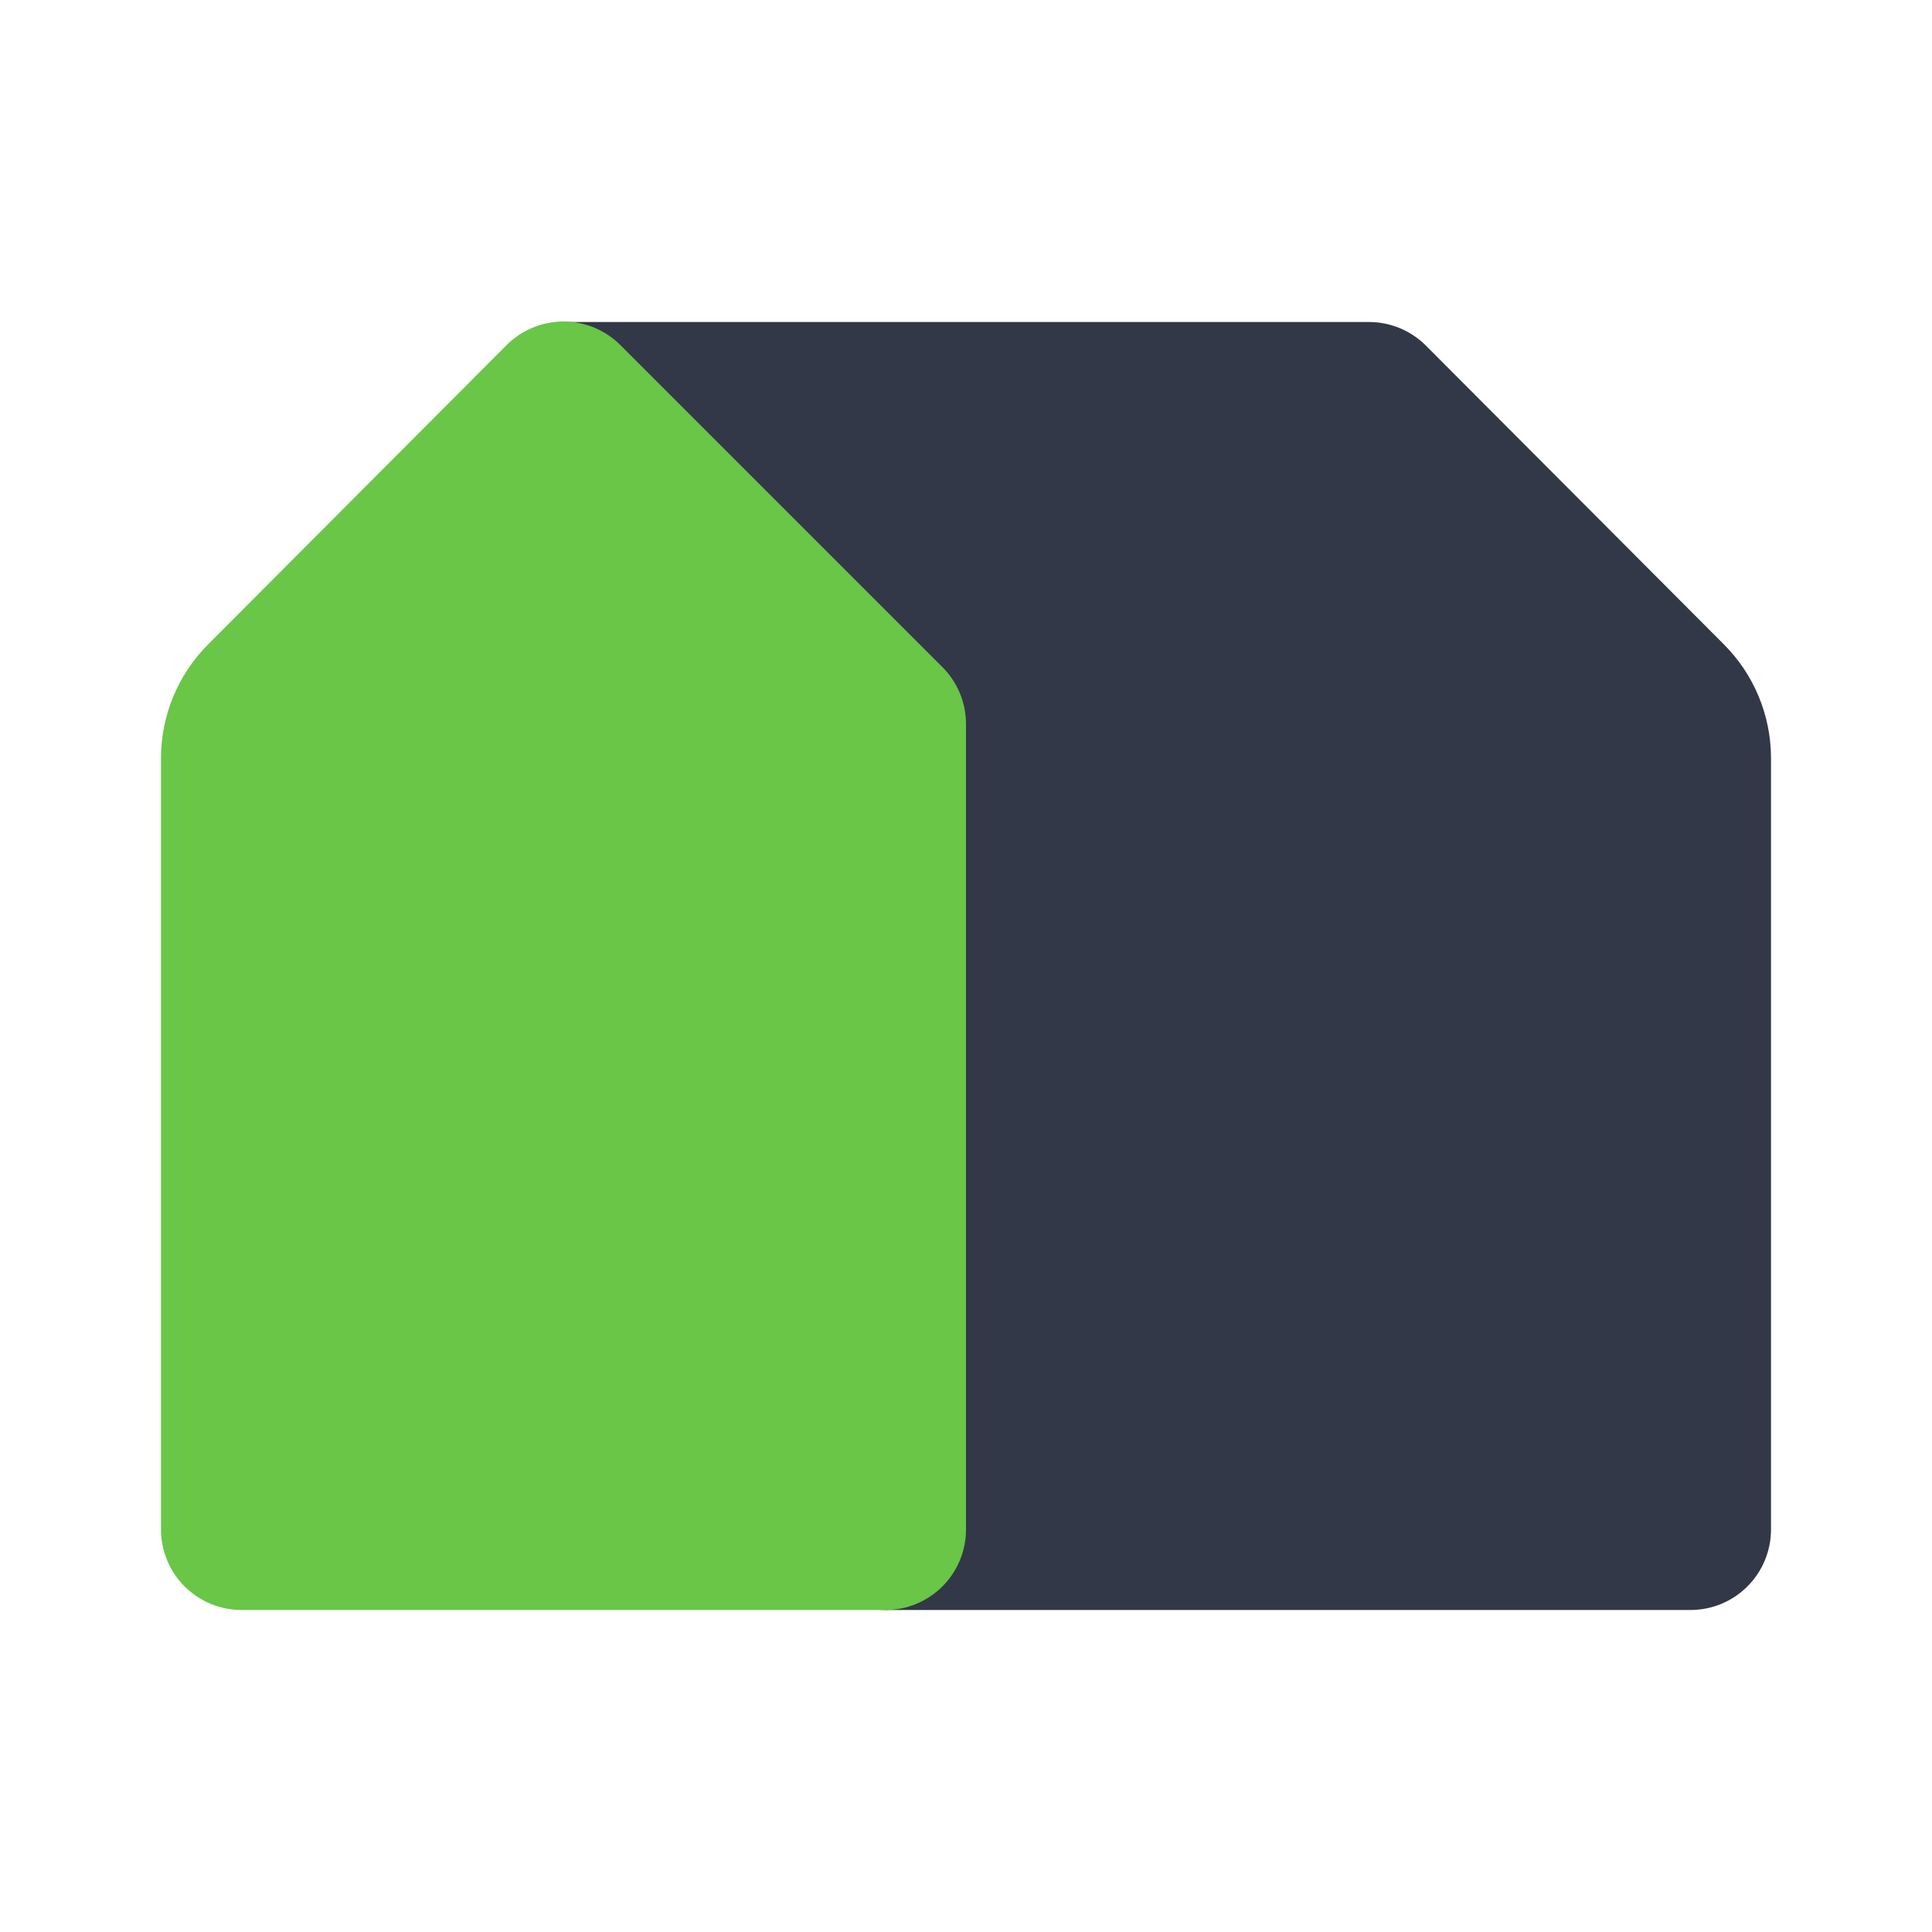 <svg width="96" height="96" viewBox="0 0 96 96" fill="none" xmlns="http://www.w3.org/2000/svg">
<path d="M85.64 32L70.84 17.16C70.466 16.789 70.023 16.496 69.536 16.297C69.048 16.098 68.526 15.997 68 16H28C27.21 16.004 26.439 16.242 25.785 16.683C25.13 17.124 24.62 17.75 24.32 18.48C24.014 19.208 23.93 20.011 24.079 20.787C24.229 21.563 24.605 22.277 25.16 22.84L40 37.64V76C40 77.061 40.421 78.078 41.172 78.828C41.922 79.579 42.939 80 44 80H84C85.061 80 86.078 79.579 86.828 78.828C87.579 78.078 88 77.061 88 76V37.64C87.991 35.522 87.142 33.493 85.64 32Z" fill="#323847"/>
<path d="M46.84 33.16L30.84 17.16C30.468 16.785 30.026 16.488 29.538 16.284C29.051 16.081 28.528 15.977 28 15.977C27.472 15.977 26.949 16.081 26.462 16.284C25.974 16.488 25.532 16.785 25.16 17.16L10.36 32C8.858 33.493 8.009 35.522 8 37.64V76C8 77.061 8.421 78.078 9.172 78.828C9.922 79.579 10.939 80 12 80H44C45.061 80 46.078 79.579 46.828 78.828C47.579 78.078 48 77.061 48 76V36C48.003 35.474 47.902 34.952 47.703 34.464C47.504 33.977 47.211 33.534 46.84 33.16Z" fill="#69C647"/>
</svg>
